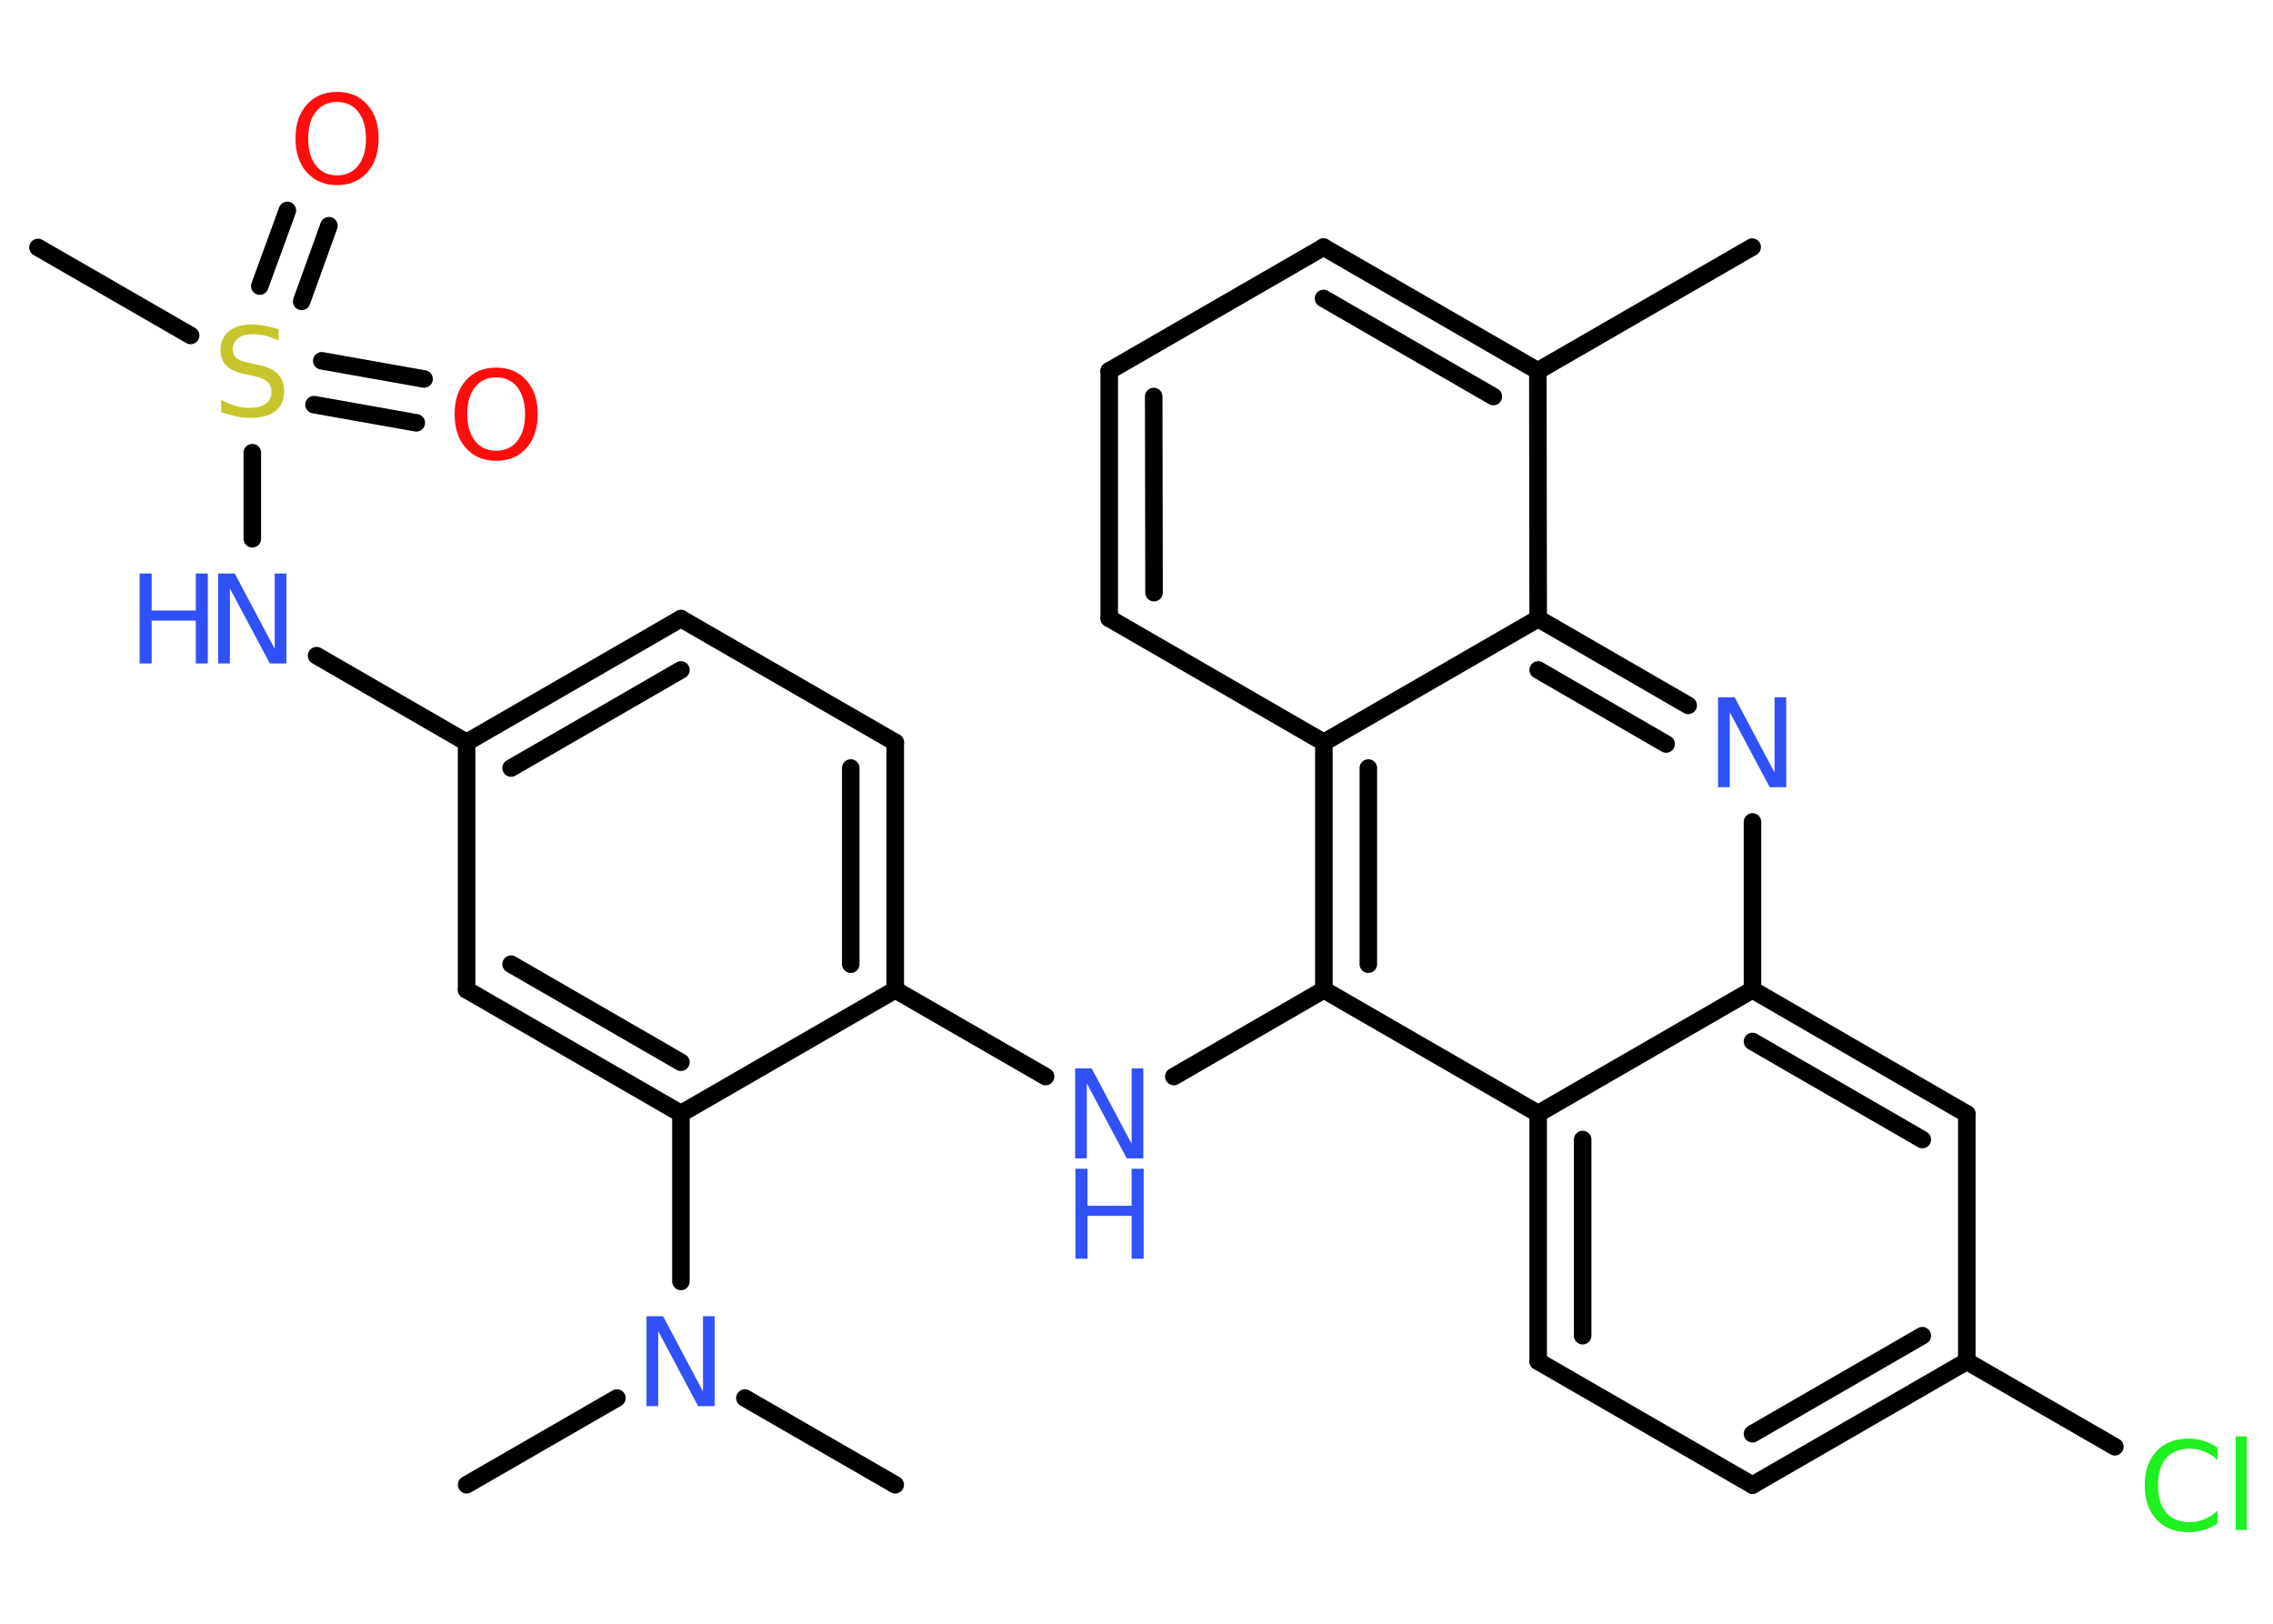 <?xml version='1.0' encoding='UTF-8'?>
<!DOCTYPE svg PUBLIC "-//W3C//DTD SVG 1.1//EN" "http://www.w3.org/Graphics/SVG/1.1/DTD/svg11.dtd">
<svg version='1.2' xmlns='http://www.w3.org/2000/svg' xmlns:xlink='http://www.w3.org/1999/xlink' width='70.0mm' height='50.0mm' viewBox='0 0 70.0 50.0'>
  <desc>Generated by the Chemistry Development Kit (http://github.com/cdk)</desc>
  <g stroke-linecap='round' stroke-linejoin='round' stroke='#000000' stroke-width='.54' fill='#3050F8'>
    <rect x='.0' y='.0' width='70.0' height='50.0' fill='#FFFFFF' stroke='none'/>
    <g id='mol1' class='mol'>
      <line id='mol1bnd1' class='bond' x1='53.96' y1='7.61' x2='47.36' y2='11.42'/>
      <g id='mol1bnd2' class='bond'>
        <line x1='47.36' y1='11.42' x2='40.76' y2='7.61'/>
        <line x1='45.99' y1='12.21' x2='40.76' y2='9.19'/>
      </g>
      <line id='mol1bnd3' class='bond' x1='40.76' y1='7.61' x2='34.16' y2='11.42'/>
      <g id='mol1bnd4' class='bond'>
        <line x1='34.16' y1='11.42' x2='34.16' y2='19.04'/>
        <line x1='35.53' y1='12.21' x2='35.54' y2='18.25'/>
      </g>
      <line id='mol1bnd5' class='bond' x1='34.16' y1='19.04' x2='40.77' y2='22.86'/>
      <g id='mol1bnd6' class='bond'>
        <line x1='40.77' y1='22.86' x2='40.77' y2='30.48'/>
        <line x1='42.14' y1='23.65' x2='42.14' y2='29.69'/>
      </g>
      <line id='mol1bnd7' class='bond' x1='40.77' y1='30.48' x2='36.15' y2='33.15'/>
      <line id='mol1bnd8' class='bond' x1='32.2' y1='33.15' x2='27.57' y2='30.48'/>
      <g id='mol1bnd9' class='bond'>
        <line x1='27.57' y1='30.48' x2='27.57' y2='22.86'/>
        <line x1='26.2' y1='29.69' x2='26.2' y2='23.65'/>
      </g>
      <line id='mol1bnd10' class='bond' x1='27.57' y1='22.86' x2='20.97' y2='19.05'/>
      <g id='mol1bnd11' class='bond'>
        <line x1='20.97' y1='19.05' x2='14.37' y2='22.86'/>
        <line x1='20.97' y1='20.63' x2='15.74' y2='23.65'/>
      </g>
      <line id='mol1bnd12' class='bond' x1='14.37' y1='22.86' x2='9.75' y2='20.19'/>
      <line id='mol1bnd13' class='bond' x1='7.77' y1='16.59' x2='7.77' y2='13.94'/>
      <line id='mol1bnd14' class='bond' x1='5.87' y1='10.33' x2='1.17' y2='7.62'/>
      <g id='mol1bnd15' class='bond'>
        <line x1='9.91' y1='11.11' x2='13.06' y2='11.67'/>
        <line x1='9.67' y1='12.46' x2='12.82' y2='13.02'/>
      </g>
      <g id='mol1bnd16' class='bond'>
        <line x1='8.0' y1='8.81' x2='8.85' y2='6.48'/>
        <line x1='9.29' y1='9.28' x2='10.13' y2='6.95'/>
      </g>
      <line id='mol1bnd17' class='bond' x1='14.37' y1='22.86' x2='14.37' y2='30.48'/>
      <g id='mol1bnd18' class='bond'>
        <line x1='14.37' y1='30.48' x2='20.97' y2='34.29'/>
        <line x1='15.74' y1='29.69' x2='20.97' y2='32.71'/>
      </g>
      <line id='mol1bnd19' class='bond' x1='27.57' y1='30.48' x2='20.97' y2='34.29'/>
      <line id='mol1bnd20' class='bond' x1='20.97' y1='34.29' x2='20.97' y2='39.46'/>
      <line id='mol1bnd21' class='bond' x1='19.0' y1='43.05' x2='14.37' y2='45.72'/>
      <line id='mol1bnd22' class='bond' x1='22.94' y1='43.05' x2='27.57' y2='45.72'/>
      <line id='mol1bnd23' class='bond' x1='40.77' y1='30.48' x2='47.37' y2='34.29'/>
      <g id='mol1bnd24' class='bond'>
        <line x1='47.37' y1='34.29' x2='47.37' y2='41.92'/>
        <line x1='48.74' y1='35.09' x2='48.74' y2='41.13'/>
      </g>
      <line id='mol1bnd25' class='bond' x1='47.37' y1='41.92' x2='53.97' y2='45.73'/>
      <g id='mol1bnd26' class='bond'>
        <line x1='53.97' y1='45.73' x2='60.57' y2='41.92'/>
        <line x1='53.97' y1='44.15' x2='59.2' y2='41.13'/>
      </g>
      <line id='mol1bnd27' class='bond' x1='60.57' y1='41.92' x2='65.13' y2='44.55'/>
      <line id='mol1bnd28' class='bond' x1='60.57' y1='41.92' x2='60.57' y2='34.3'/>
      <g id='mol1bnd29' class='bond'>
        <line x1='60.57' y1='34.3' x2='53.97' y2='30.48'/>
        <line x1='59.2' y1='35.09' x2='53.97' y2='32.07'/>
      </g>
      <line id='mol1bnd30' class='bond' x1='47.37' y1='34.29' x2='53.97' y2='30.48'/>
      <line id='mol1bnd31' class='bond' x1='53.97' y1='30.48' x2='53.97' y2='25.31'/>
      <g id='mol1bnd32' class='bond'>
        <line x1='51.99' y1='21.72' x2='47.37' y2='19.05'/>
        <line x1='51.31' y1='22.91' x2='47.37' y2='20.63'/>
      </g>
      <line id='mol1bnd33' class='bond' x1='47.36' y1='11.42' x2='47.37' y2='19.05'/>
      <line id='mol1bnd34' class='bond' x1='40.77' y1='22.86' x2='47.37' y2='19.05'/>
      <g id='mol1atm8' class='atom'>
        <path d='M33.12 32.9h.5l1.23 2.32v-2.32h.36v2.77h-.51l-1.23 -2.31v2.31h-.36v-2.77z' stroke='none'/>
        <path d='M33.12 35.99h.37v1.14h1.36v-1.14h.37v2.77h-.37v-1.32h-1.36v1.32h-.37v-2.77z' stroke='none'/>
      </g>
      <g id='mol1atm13' class='atom'>
        <path d='M6.73 17.66h.5l1.23 2.32v-2.32h.36v2.77h-.51l-1.23 -2.31v2.31h-.36v-2.77z' stroke='none'/>
        <path d='M4.3 17.66h.37v1.14h1.36v-1.14h.37v2.77h-.37v-1.32h-1.36v1.32h-.37v-2.77z' stroke='none'/>
      </g>
      <path id='mol1atm14' class='atom' d='M8.58 10.13v.36q-.21 -.1 -.4 -.15q-.19 -.05 -.37 -.05q-.31 .0 -.47 .12q-.17 .12 -.17 .34q.0 .18 .11 .28q.11 .09 .42 .15l.23 .05q.42 .08 .62 .28q.2 .2 .2 .54q.0 .4 -.27 .61q-.27 .21 -.79 .21q-.2 .0 -.42 -.05q-.22 -.05 -.46 -.13v-.38q.23 .13 .45 .19q.22 .06 .43 .06q.32 .0 .5 -.13q.17 -.13 .17 -.36q.0 -.21 -.13 -.32q-.13 -.11 -.41 -.17l-.23 -.05q-.42 -.08 -.61 -.26q-.19 -.18 -.19 -.49q.0 -.37 .26 -.58q.26 -.21 .71 -.21q.19 .0 .39 .04q.2 .04 .41 .1z' stroke='none' fill='#C6C62C'/>
      <path id='mol1atm16' class='atom' d='M15.28 11.62q-.41 .0 -.65 .3q-.24 .3 -.24 .83q.0 .52 .24 .83q.24 .3 .65 .3q.41 .0 .65 -.3q.24 -.3 .24 -.83q.0 -.52 -.24 -.83q-.24 -.3 -.65 -.3zM15.28 11.32q.58 .0 .93 .39q.35 .39 .35 1.04q.0 .66 -.35 1.05q-.35 .39 -.93 .39q-.58 .0 -.93 -.39q-.35 -.39 -.35 -1.05q.0 -.65 .35 -1.04q.35 -.39 .93 -.39z' stroke='none' fill='#FF0D0D'/>
      <path id='mol1atm17' class='atom' d='M10.38 3.14q-.41 .0 -.65 .3q-.24 .3 -.24 .83q.0 .52 .24 .83q.24 .3 .65 .3q.41 .0 .65 -.3q.24 -.3 .24 -.83q.0 -.52 -.24 -.83q-.24 -.3 -.65 -.3zM10.38 2.83q.58 .0 .93 .39q.35 .39 .35 1.04q.0 .66 -.35 1.05q-.35 .39 -.93 .39q-.58 .0 -.93 -.39q-.35 -.39 -.35 -1.05q.0 -.65 .35 -1.04q.35 -.39 .93 -.39z' stroke='none' fill='#FF0D0D'/>
      <path id='mol1atm20' class='atom' d='M19.92 40.53h.5l1.23 2.32v-2.32h.36v2.77h-.51l-1.23 -2.31v2.31h-.36v-2.77z' stroke='none'/>
      <path id='mol1atm27' class='atom' d='M68.29 44.56v.4q-.19 -.18 -.4 -.26q-.21 -.09 -.45 -.09q-.47 .0 -.73 .29q-.25 .29 -.25 .84q.0 .55 .25 .84q.25 .29 .73 .29q.24 .0 .45 -.09q.21 -.09 .4 -.26v.39q-.2 .14 -.42 .2q-.22 .07 -.47 .07q-.63 .0 -.99 -.39q-.36 -.39 -.36 -1.05q.0 -.67 .36 -1.05q.36 -.39 .99 -.39q.25 .0 .47 .07q.22 .07 .41 .2zM68.85 44.23h.34v2.88h-.34v-2.88z' stroke='none' fill='#1FF01F'/>
      <path id='mol1atm30' class='atom' d='M52.92 21.47h.5l1.23 2.32v-2.32h.36v2.77h-.51l-1.23 -2.31v2.31h-.36v-2.77z' stroke='none'/>
    </g>
  </g>
</svg>
